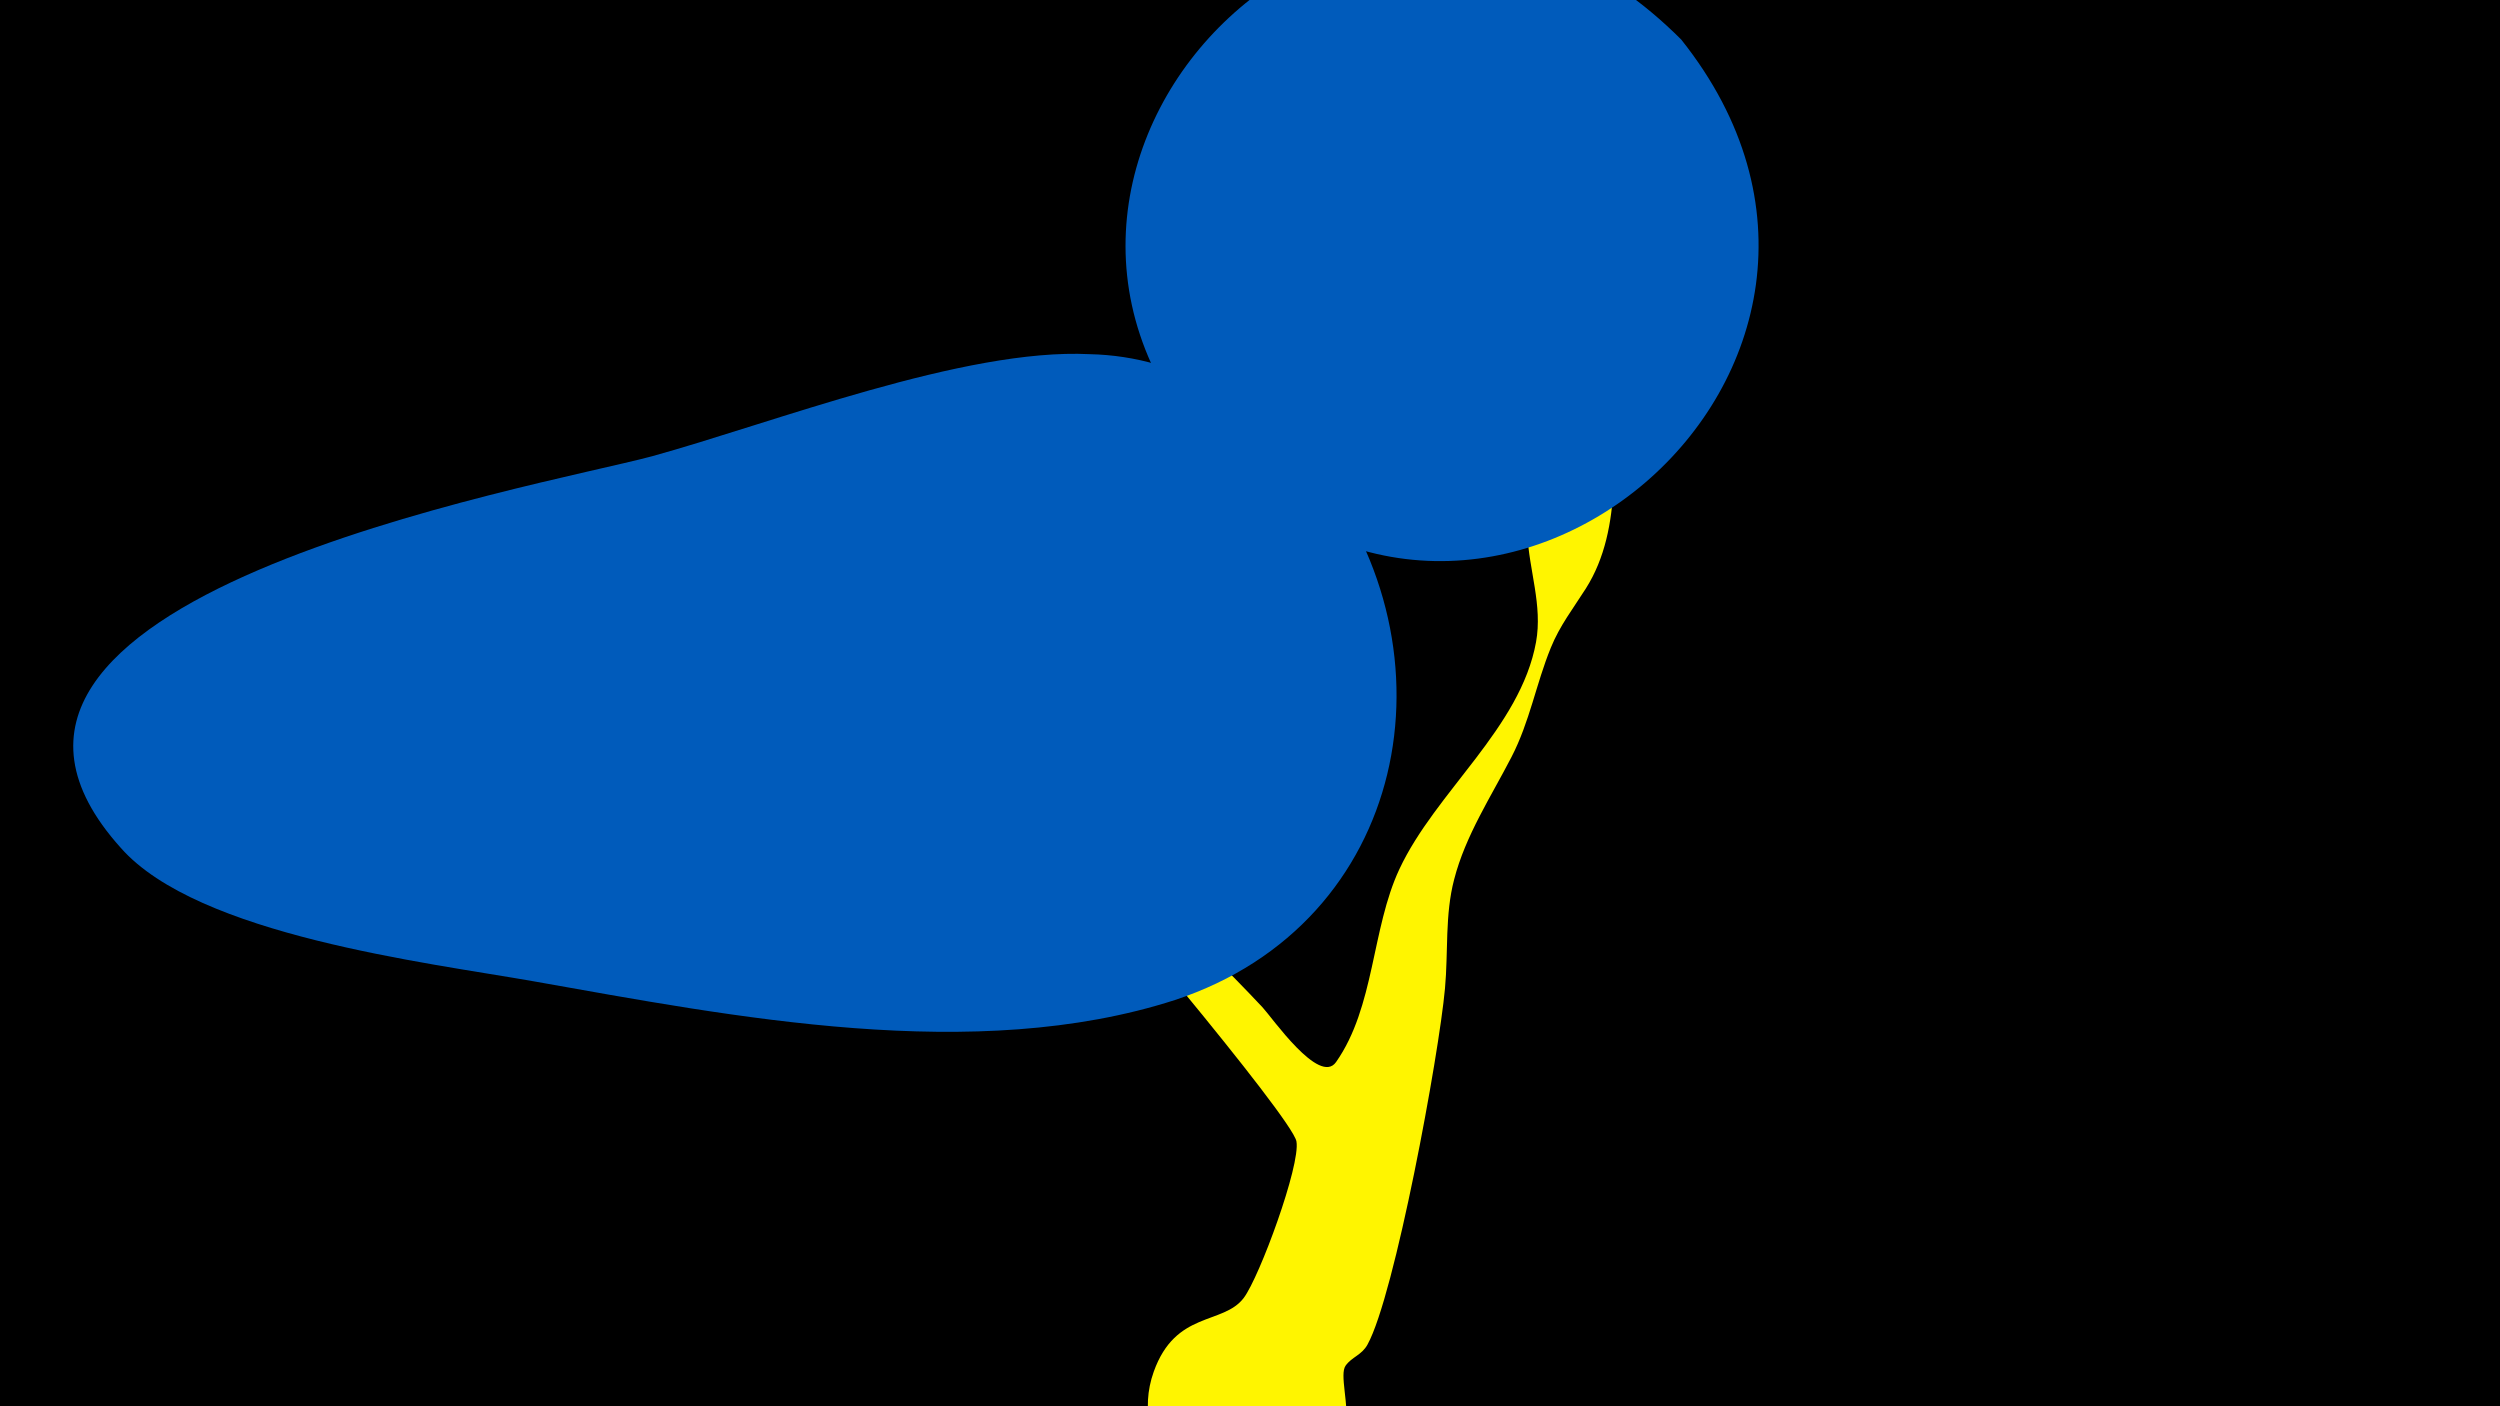 <svg width="1200" height="675" viewBox="-500 -500 1200 675" xmlns="http://www.w3.org/2000/svg"><path d="M-500-500h1200v675h-1200z" fill="#000"/><path d="M-43-145.1c0.3-1.4 6.2 0.9 34.3 23.9 40.3 32.9 79 66.6 114.7 104.7 4.5 4.8 27.3 37.7 35.3 26.3 18.6-26.5 17-63.9 30.4-92.6 17.4-37.2 58.1-67.7 65.6-109 3.2-17.6-3.4-34.6-4.2-52.1-0.8-19.4 1.3-38.8 0.6-58.3-0.4-12.8-9.7-79.3 28.6-59.9 14.3 7.3 10.3 32.5 10.7 43.3 1.2 32.7 6.7 72.1-11.8 101.3-6.1 9.6-12.5 17.8-16.8 28.4-7.1 17.4-10.1 35.5-18.9 52.5-9.8 19-22.1 37.7-27.5 58.7-4.5 17.1-2.8 34.9-4.4 52.3-2.9 32.1-24.1 147.3-37.2 171-2.8 5.1-7.5 5.9-10.5 10.1-6 8.5 18.4 54.1-33.9 67.1-37.4 9.3-71.2-27.9-58.2-64.2 10.5-29.4 33.3-22.3 43.2-35.4 7.6-10.1 27.3-63.7 25.3-75.1-1.9-11.3-104.9-133.3-117.3-145.6-4.5-4.4-49.7-37.9-48-47.4z"  fill="#fff500" /><path d="M307-481c-149-149-354 55-227 197 132 147 352-40 227-197z"  fill="#005bbb" /><path d="M132-275c-30-30-64-54-109-55-60-3-152 33-210 49-56 15-363 68-255 188 37 42 147 55 198 64 96 17 212 40 308 9 112-37 137-167 68-255z"  fill="#005bbb" /></svg>